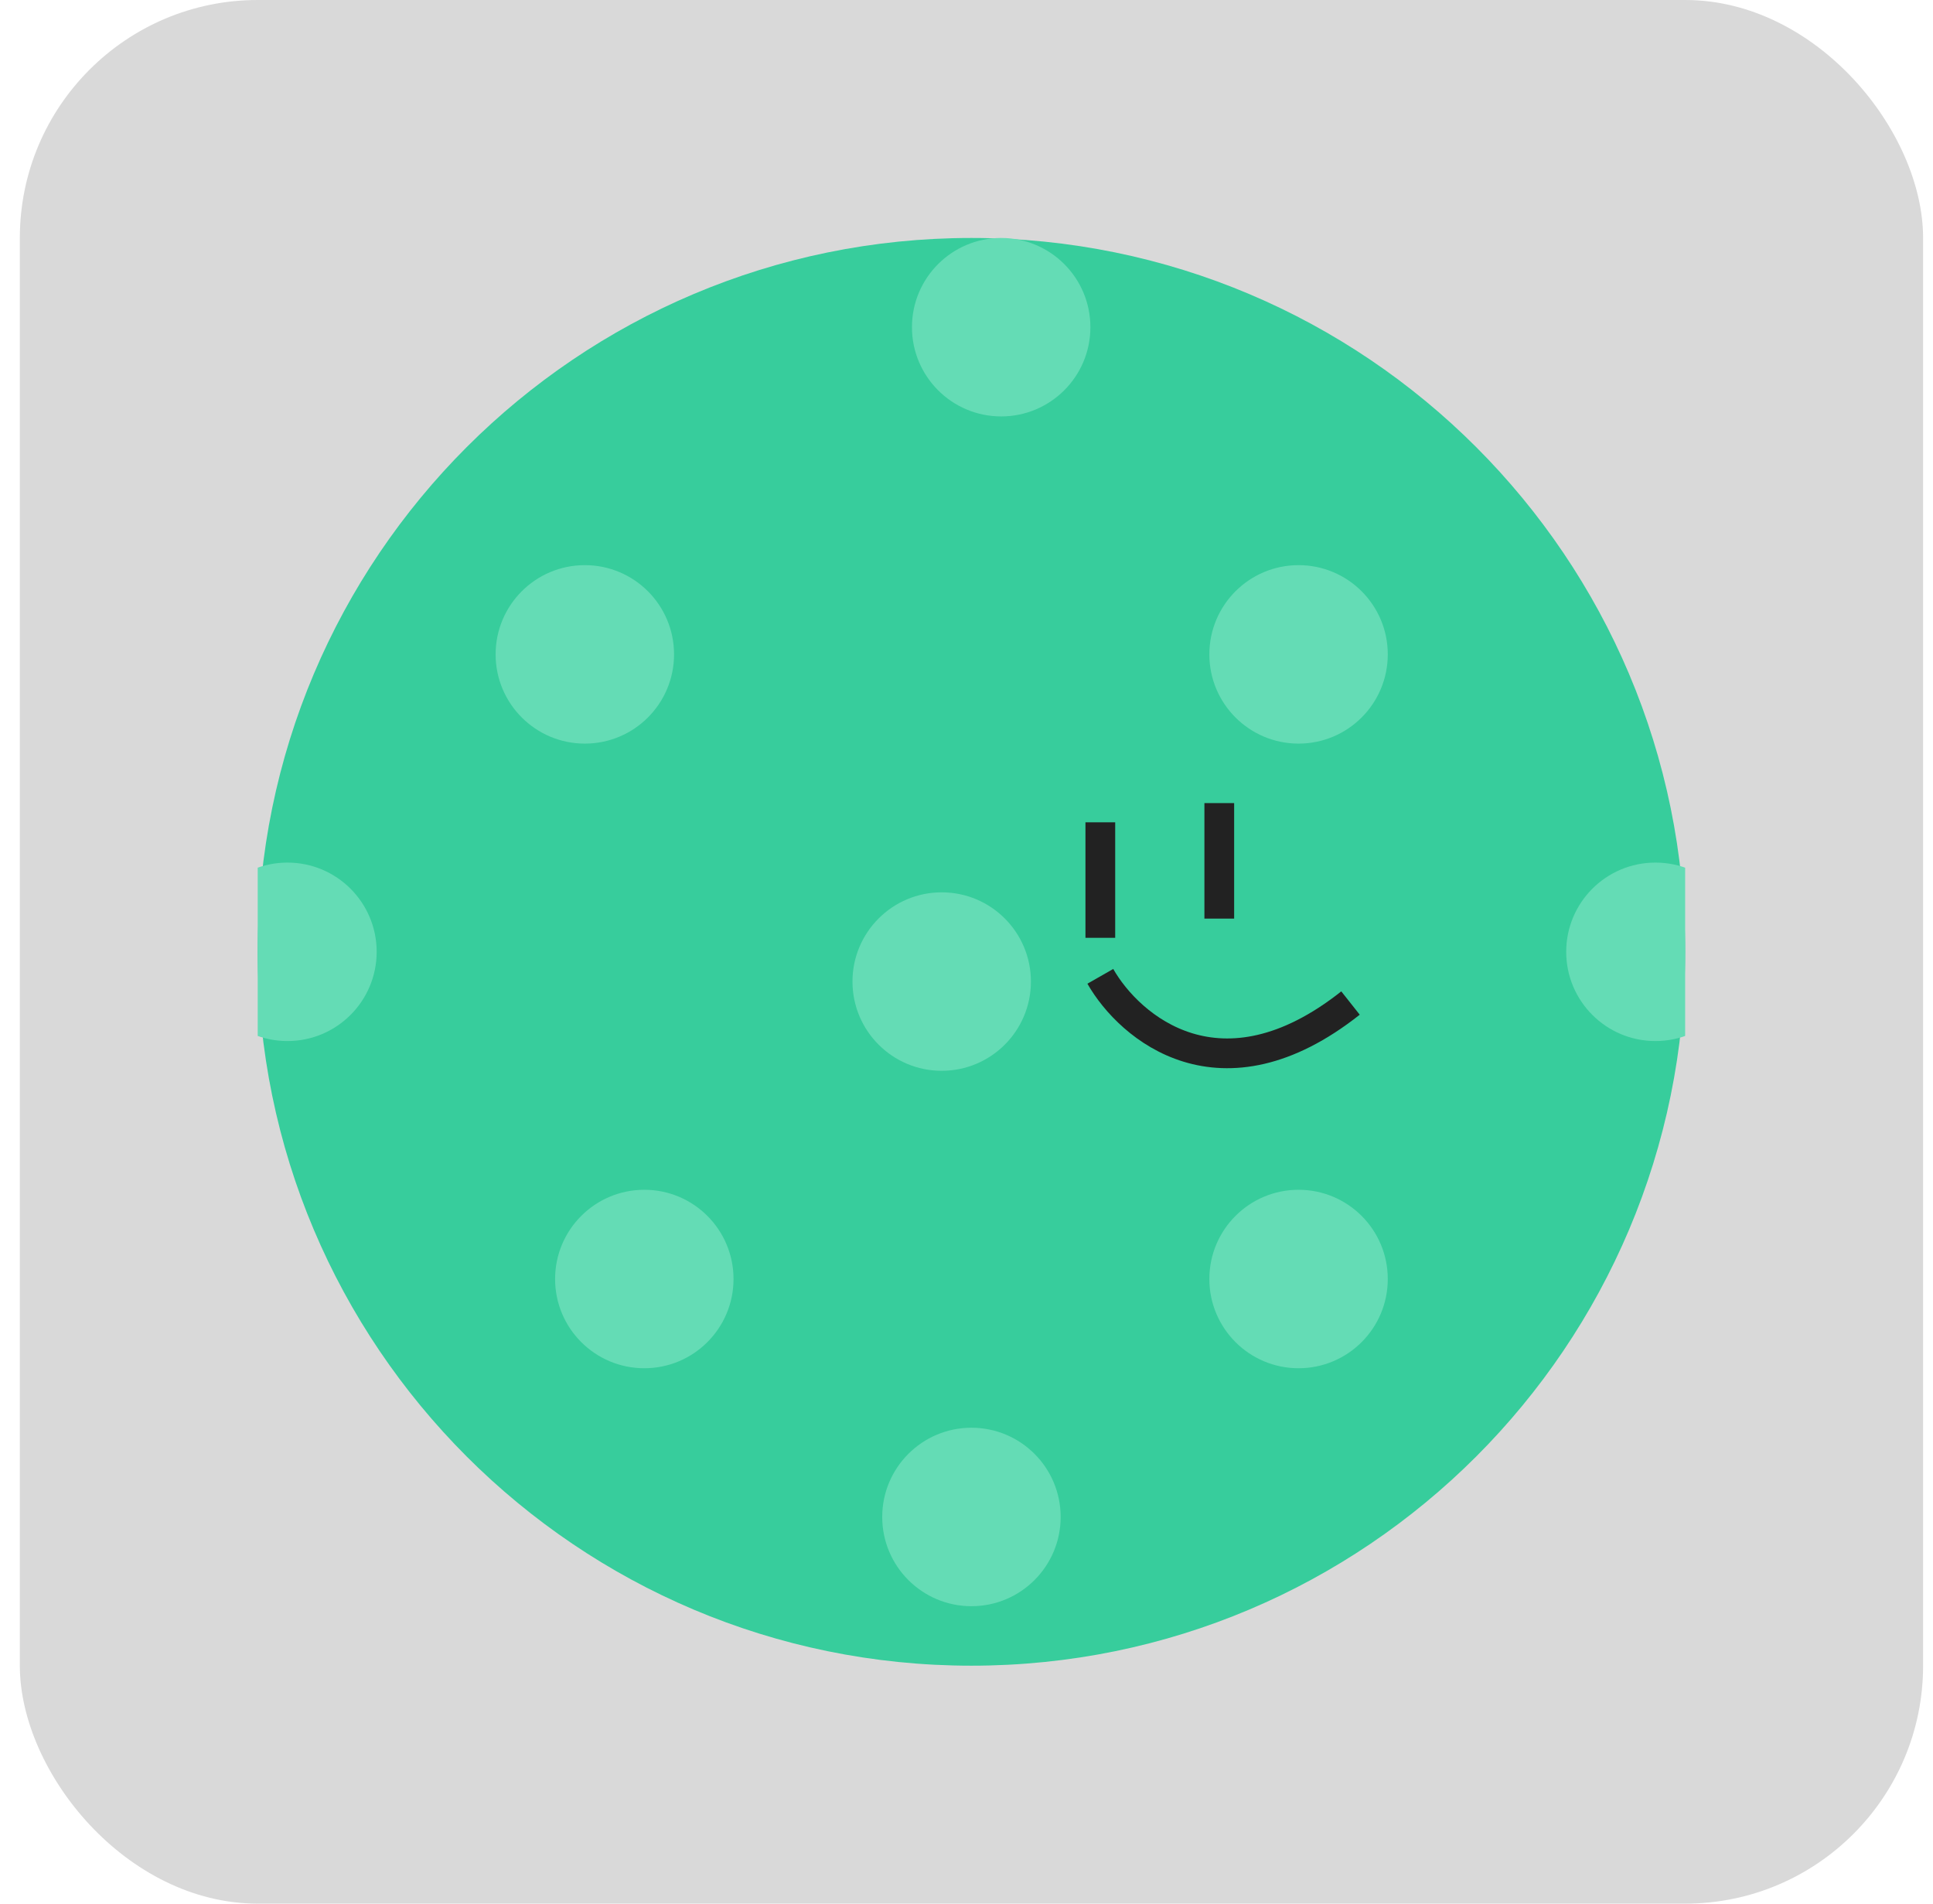 <svg width="65" height="64" viewBox="0 0 65 64" fill="none" xmlns="http://www.w3.org/2000/svg">
<rect x="0.667" width="64" height="64" rx="8" fill="#D9D9D9"/>
<g clip-path="url(#clip0_2380_3714)">
<path d="M32.666 56C45.921 56 56.666 45.255 56.666 32C56.666 18.745 45.921 8 32.666 8C19.412 8 8.666 18.745 8.666 32C8.666 45.255 19.412 56 32.666 56Z" fill="#37CD9C"/>
<path d="M37 27.646V31.529" stroke="#222222"/>
<path d="M41 27V30.883" stroke="#222222"/>
<path d="M37 32.824C37.99 34.559 41.058 37.168 45.413 33.722" stroke="#222222"/>
<path d="M33.666 14C35.323 14 36.666 12.657 36.666 11C36.666 9.343 35.323 8 33.666 8C32.01 8 30.666 9.343 30.666 11C30.666 12.657 32.01 14 33.666 14Z" fill="#64DCB5"/>
<path d="M43.666 25C45.323 25 46.666 23.657 46.666 22C46.666 20.343 45.323 19 43.666 19C42.01 19 40.666 20.343 40.666 22C40.666 23.657 42.01 25 43.666 25Z" fill="#64DCB5"/>
<path d="M19.666 25C21.323 25 22.666 23.657 22.666 22C22.666 20.343 21.323 19 19.666 19C18.01 19 16.666 20.343 16.666 22C16.666 23.657 18.01 25 19.666 25Z" fill="#64DCB5"/>
<path d="M9.666 35C11.323 35 12.666 33.657 12.666 32C12.666 30.343 11.323 29 9.666 29C8.01 29 6.667 30.343 6.667 32C6.667 33.657 8.01 35 9.666 35Z" fill="#64DCB5"/>
<path d="M31.666 36C33.323 36 34.666 34.657 34.666 33C34.666 31.343 33.323 30 31.666 30C30.01 30 28.666 31.343 28.666 33C28.666 34.657 30.01 36 31.666 36Z" fill="#64DCB5"/>
<path d="M55.666 35C57.323 35 58.666 33.657 58.666 32C58.666 30.343 57.323 29 55.666 29C54.01 29 52.666 30.343 52.666 32C52.666 33.657 54.01 35 55.666 35Z" fill="#64DCB5"/>
<path d="M43.666 46C45.323 46 46.666 44.657 46.666 43C46.666 41.343 45.323 40 43.666 40C42.01 40 40.666 41.343 40.666 43C40.666 44.657 42.01 46 43.666 46Z" fill="#64DCB5"/>
<path d="M21.666 46C23.323 46 24.666 44.657 24.666 43C24.666 41.343 23.323 40 21.666 40C20.01 40 18.666 41.343 18.666 43C18.666 44.657 20.01 46 21.666 46Z" fill="#64DCB5"/>
<path d="M32.666 54C34.323 54 35.666 52.657 35.666 51C35.666 49.343 34.323 48 32.666 48C31.01 48 29.666 49.343 29.666 51C29.666 52.657 31.01 54 32.666 54Z" fill="#64DCB5"/>
</g>
<defs>
<clipPath id="clip0_2380_3714">
<rect width="48" height="48" fill="white" transform="translate(8.666 8)"/>
</clipPath>
</defs>
</svg>
